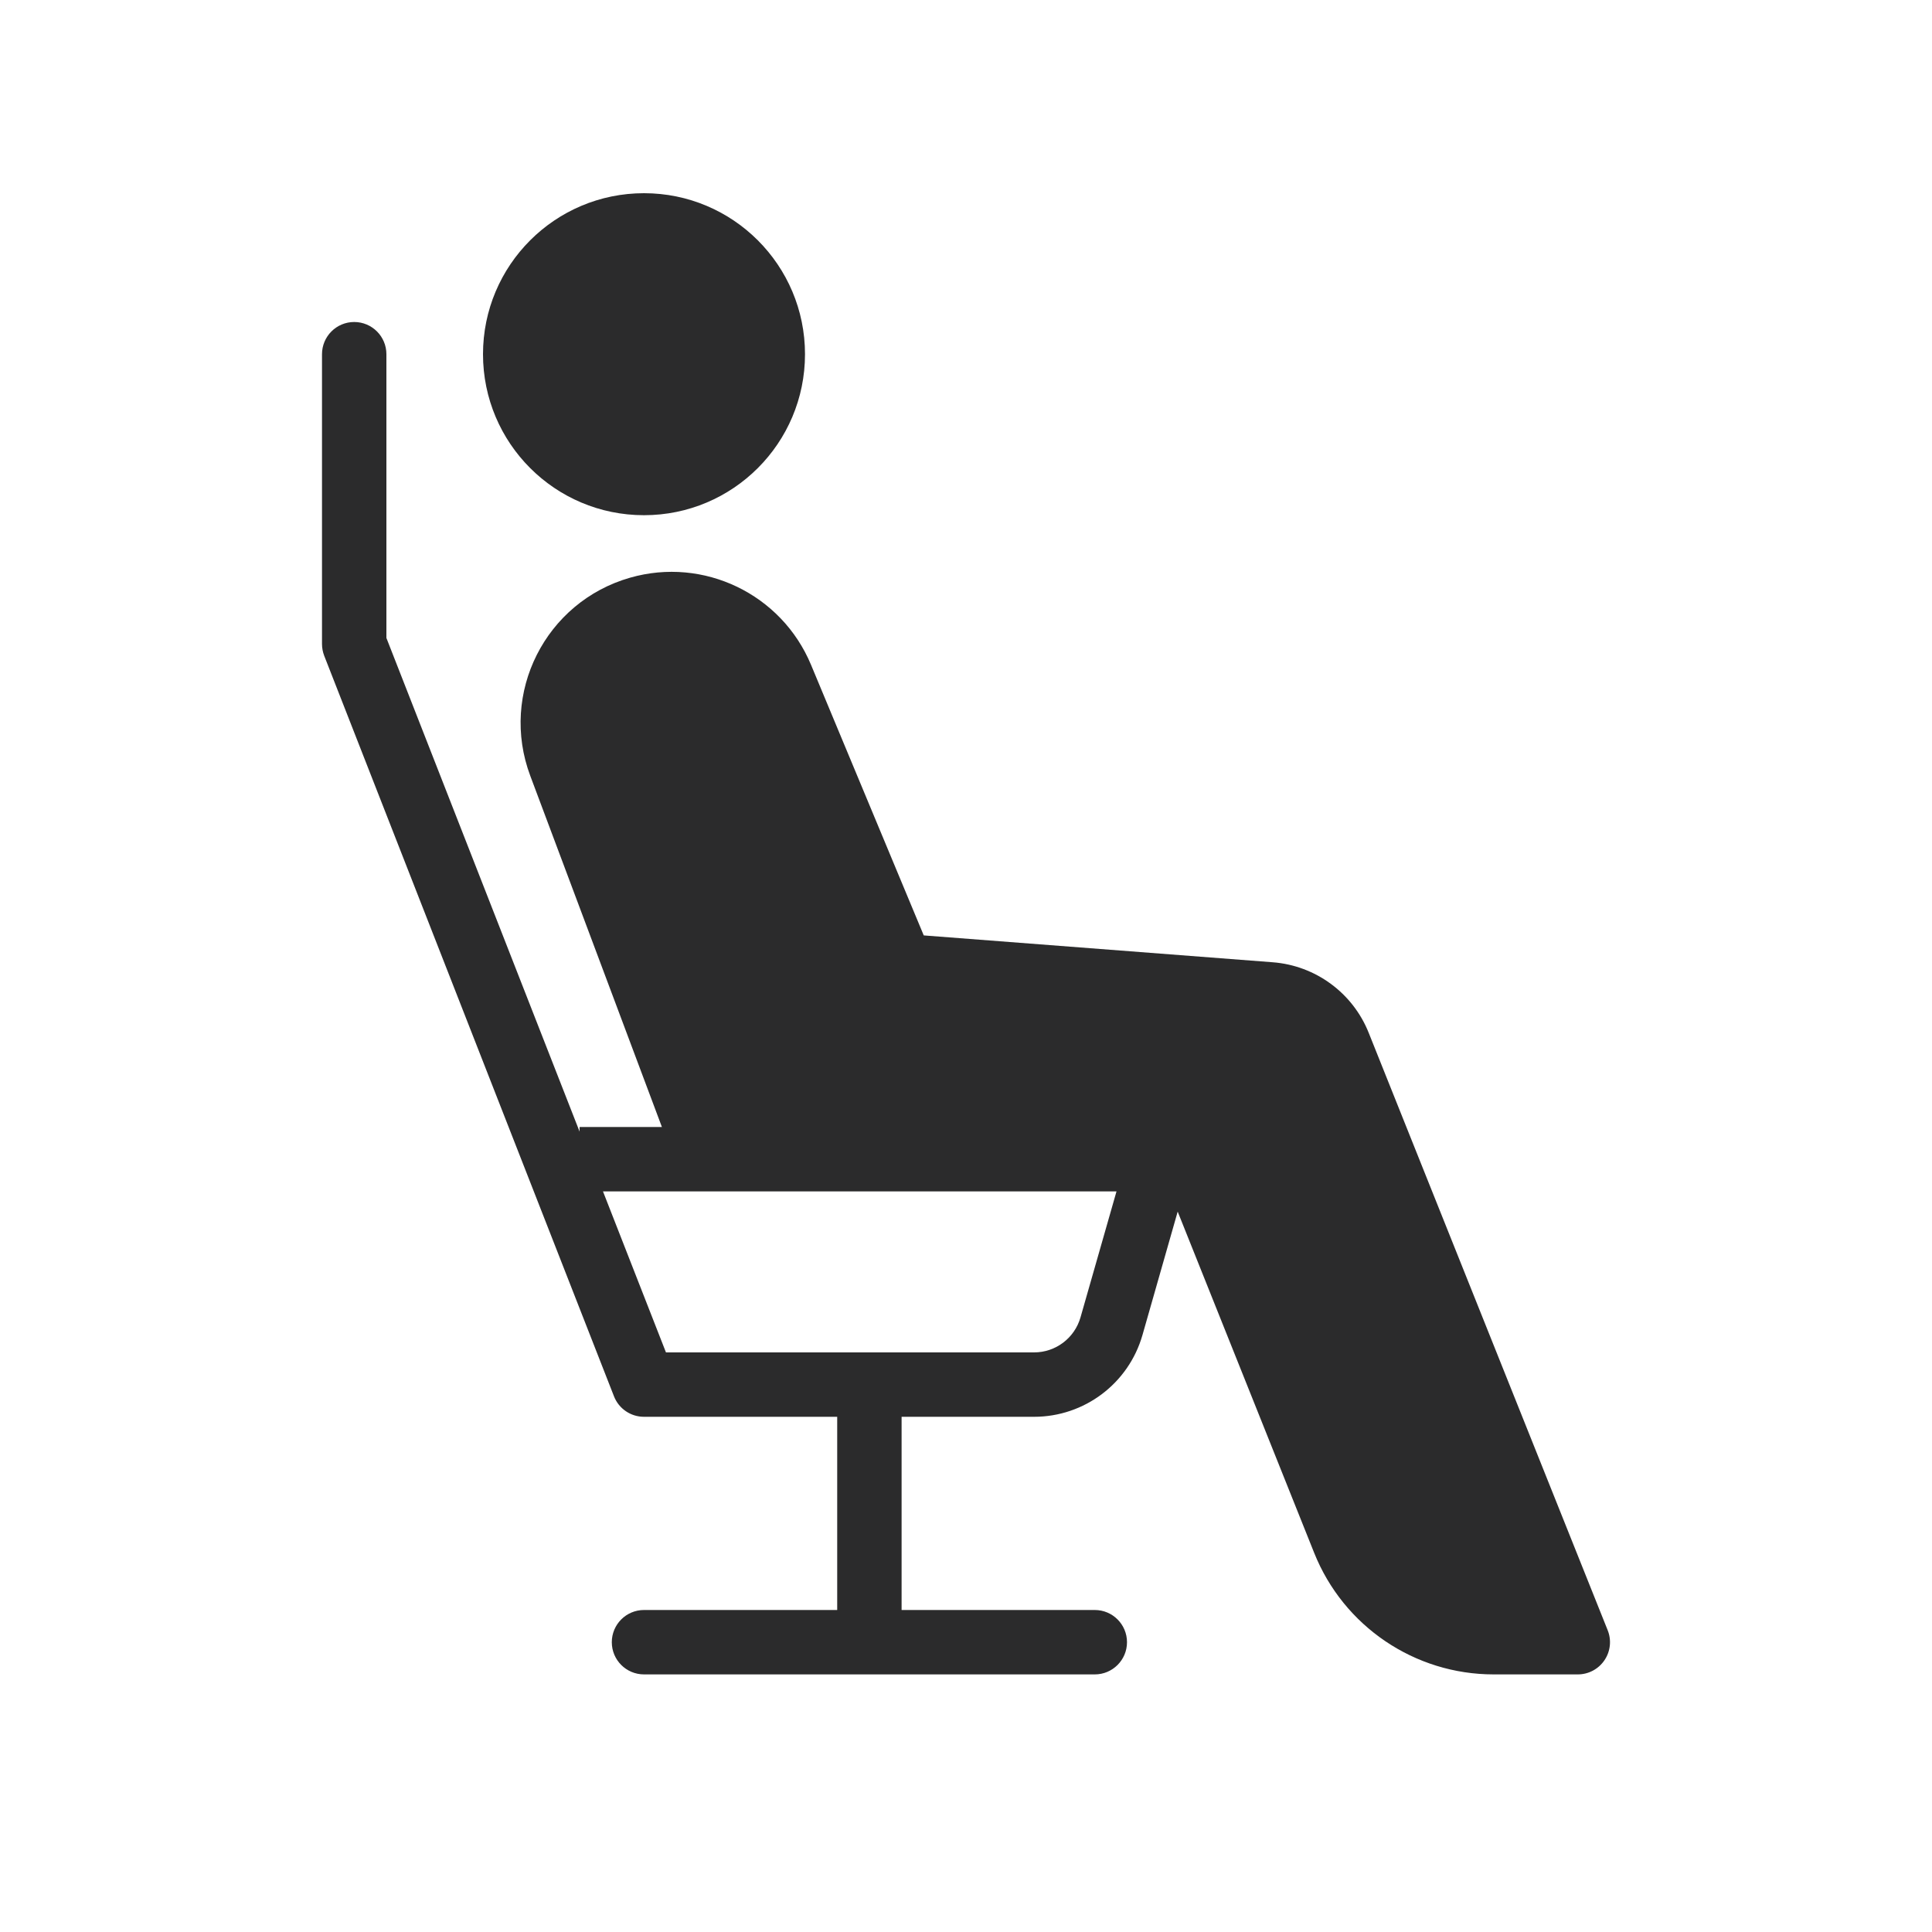 <svg width="30" height="30" viewBox="0 0 30 30" fill="none" xmlns="http://www.w3.org/2000/svg">
<path fill-rule="evenodd" clip-rule="evenodd" d="M7.5 5.5C7.5 4.119 8.619 3 10 3C11.381 3 12.5 4.119 12.5 5.5C12.5 6.881 11.381 8 10 8C8.619 8 7.5 6.881 7.5 5.5ZM6 5.5C6 5.224 5.776 5 5.5 5C5.224 5 5 5.224 5 5.5V10C5 10.062 5.012 10.124 5.034 10.182L9.534 21.682C9.609 21.874 9.794 22 10 22H13V25H10C9.724 25 9.5 25.224 9.5 25.5C9.5 25.776 9.724 26 10 26H13.5H17C17.276 26 17.5 25.776 17.5 25.5C17.5 25.224 17.276 25 17 25H14V22H16.057C16.838 22 17.525 21.482 17.74 20.731L18.287 18.814L20.407 24.114C20.863 25.253 21.966 26 23.193 26H24.5C24.666 26 24.821 25.918 24.914 25.78C25.007 25.643 25.026 25.468 24.964 25.314L21.253 16.037C21.006 15.418 20.427 14.993 19.763 14.942L14.344 14.525L12.593 10.322C12.135 9.225 10.928 8.643 9.785 8.97C8.468 9.346 7.753 10.765 8.234 12.047L10.278 17.5H9V17.572L6 9.906V5.5ZM11 18.5L10.994 18.5H9.363L10.341 21H16.057C16.392 21 16.686 20.778 16.778 20.456L17.337 18.5H11Z" fill="#2B2B2C"/>
</svg>
